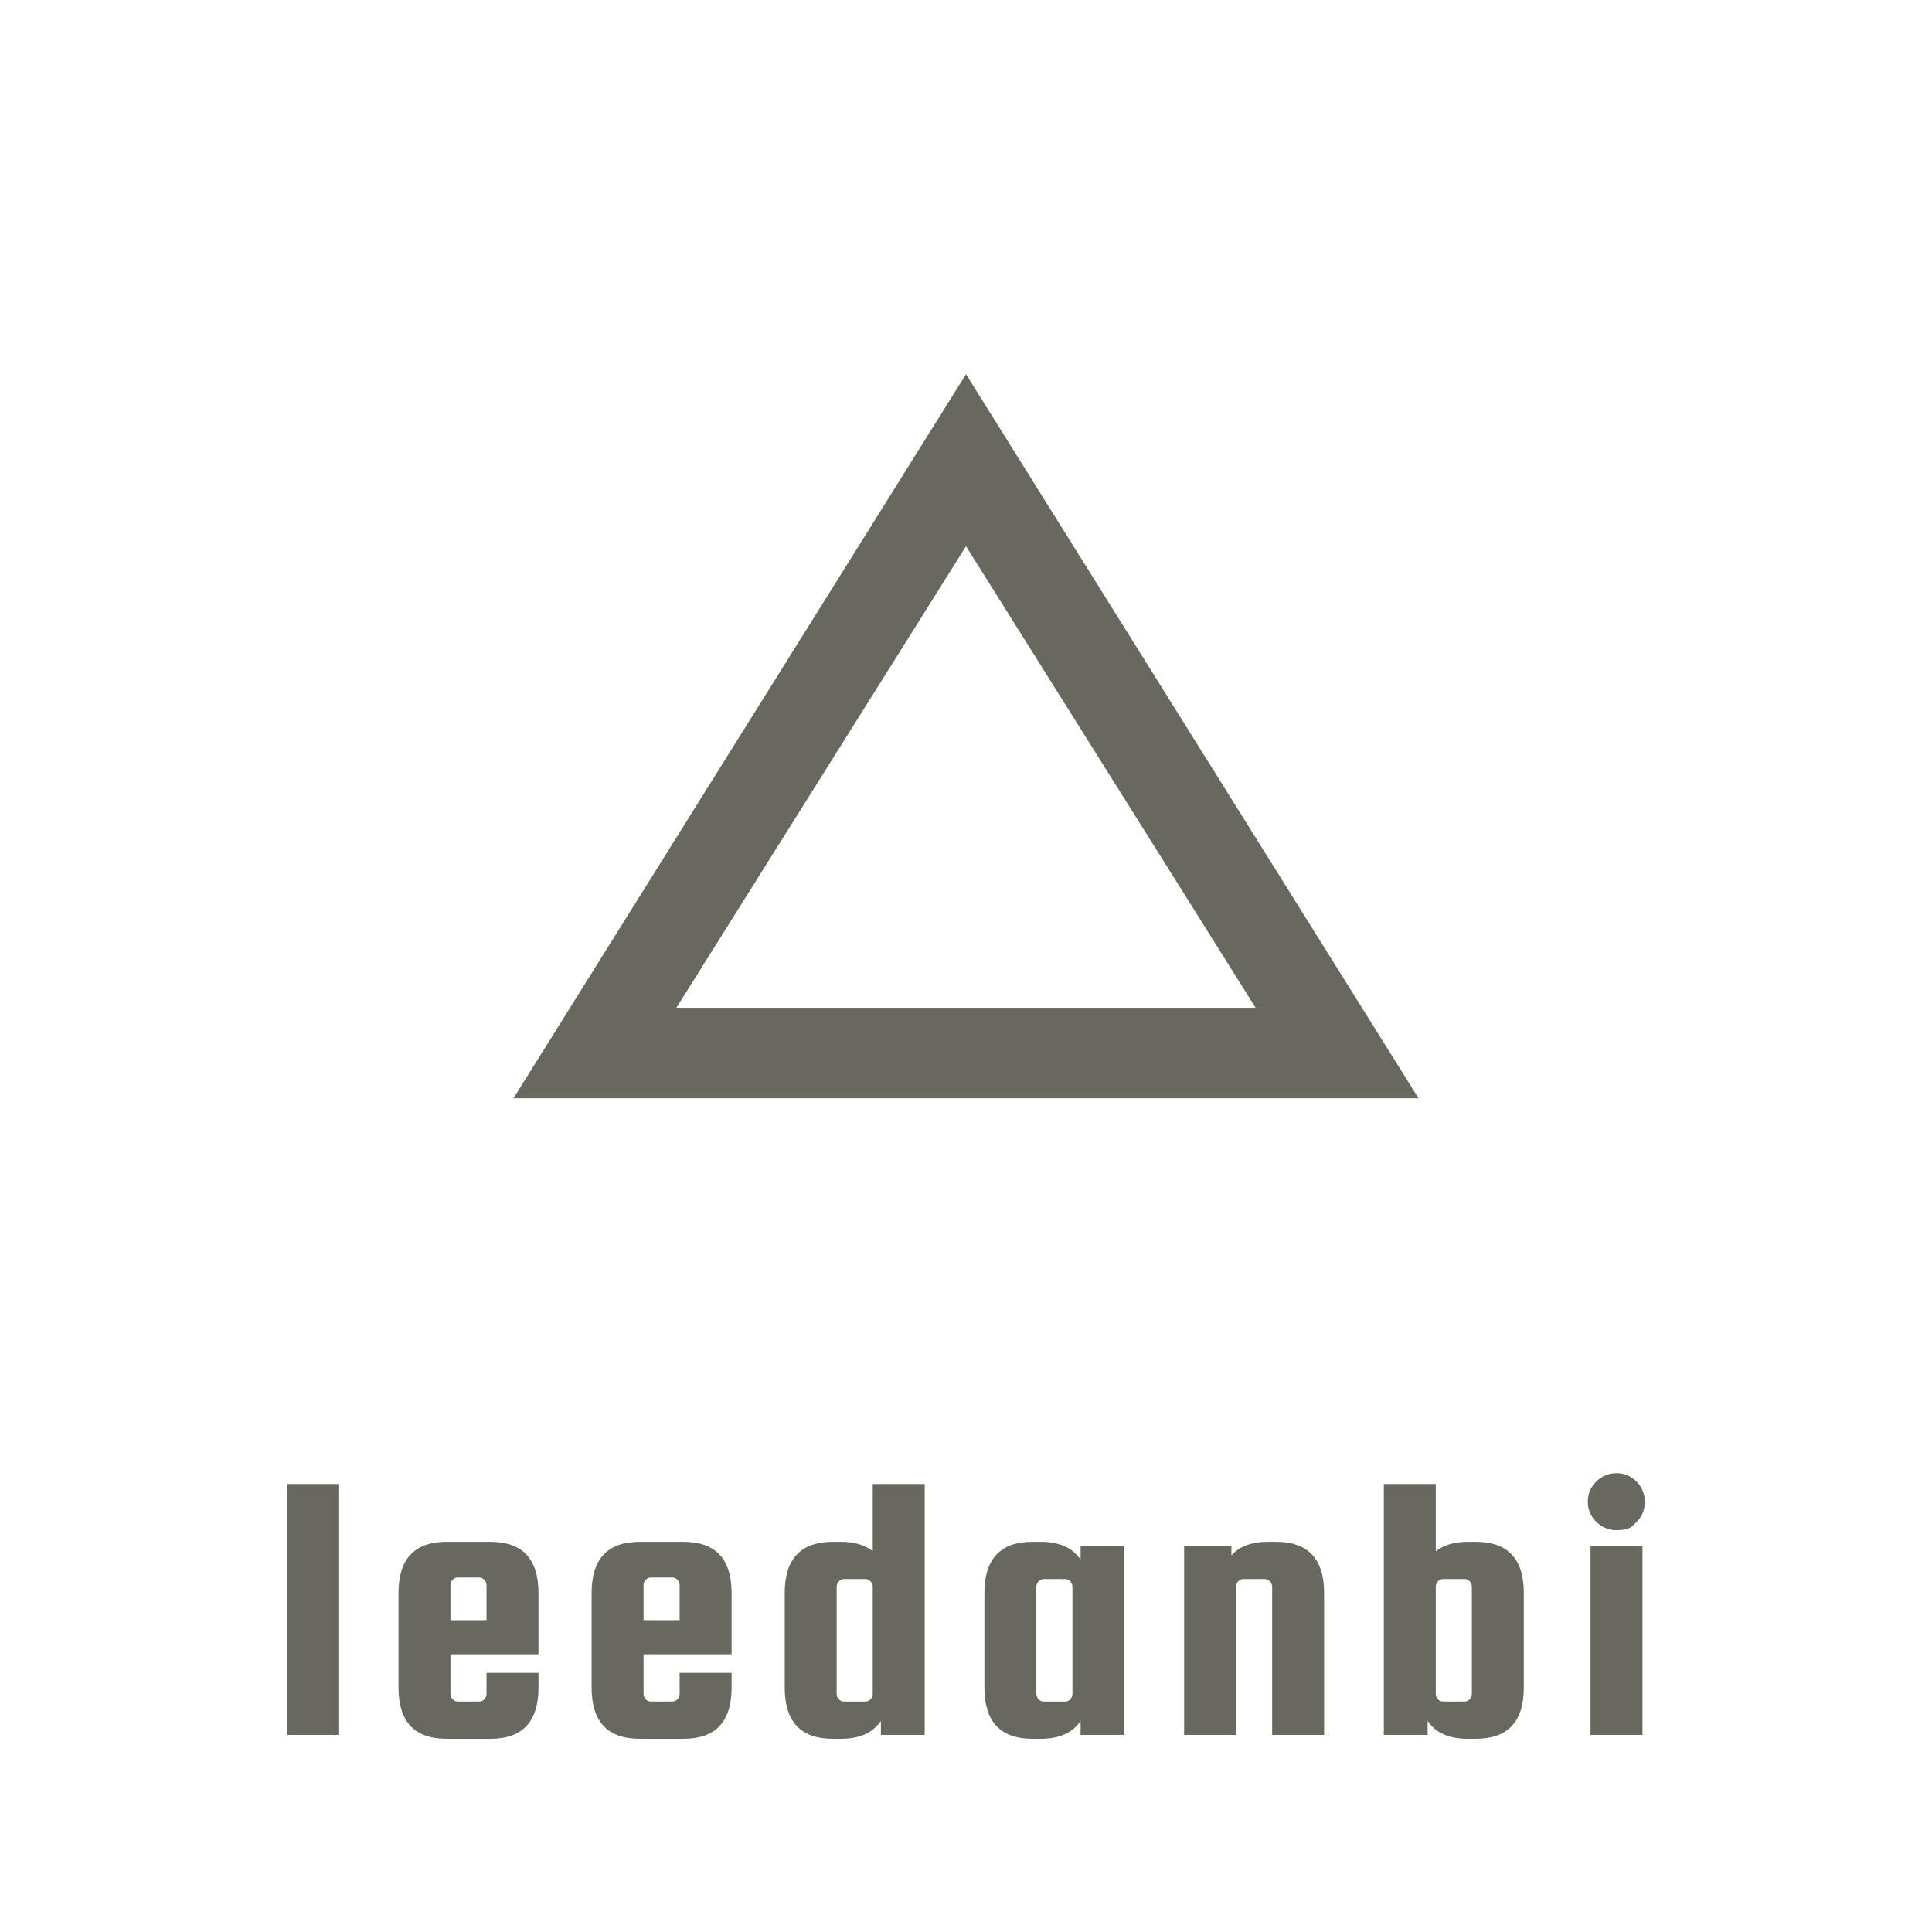 <svg version="1.1" xmlns="http://www.w3.org/2000/svg" xmlns:xlink="http://www.w3.org/1999/xlink" width="500" height="500"><defs><clipPath id="clip-1"><rect x="9.346" y="4.269" transform="scale(11.712,11.712)" width="24" height="24"></rect></clipPath></defs><g data-paper-data="{&quot;description&quot;:&quot;Logo for LEEDANBI\n=================\n\nThis logo was generated by MarkMaker at http://emblemmatic.org/markmaker/ and may be composed of elements designed by others.\n\nThe font is Squada One designed by Joe Prince and released under the OFL license via Google Fonts: https://www.google.com/fonts/specimen/Squada%20One. The font includes this copyright statement: Copyright (c) 2011, Admix Designs (http://www.admixdesigns.com joe@admixdesigns.com) with Reserved Font Name Squada.\n\nThe symbol is 'triangle' designed by Icons8 and released into the public domain at the Noun Project: https://thenounproject.com/term/triangle/61464.\n\nMarkMaker uses semantic data from the Princeton University WordNet database http://wordnet.princeton.edu and font descriptions from Google Fonts https://www.google.com/fonts.&quot;}" fill="#68685f" fill-rule="nonzero" stroke="none" stroke-width="1" stroke-linecap="butt" stroke-linejoin="miter" stroke-miterlimit="10" stroke-dasharray="" stroke-dashoffset="0" font-family="none" font-weight="none" font-size="none" text-anchor="none" style="mix-blend-mode: normal"><g data-paper-data="{&quot;elementType&quot;:&quot;logo&quot;}"><g data-paper-data="{&quot;elementType&quot;:&quot;text&quot;}"><g data-paper-data="{&quot;baseline&quot;:67.5,&quot;elementType&quot;:&quot;row&quot;}"><g data-paper-data="{&quot;baselineProportion&quot;:0.9854014598540146,&quot;fontSize&quot;:100,&quot;baseline&quot;:67.5,&quot;elementType&quot;:&quot;word&quot;}"><path d="M87.774,448.996h-13.448v-64.93h13.448z" data-paper-data="{&quot;elementType&quot;:&quot;letter&quot;,&quot;baseline&quot;:64.7,&quot;baselineProportion&quot;:1,&quot;fontSize&quot;:100}"></path><path d="M126.913,399.019c8.296,0 12.444,4.416 12.444,13.247v15.856h-22.781v10.236c0,0.535 0.184,1.004 0.552,1.405c0.368,0.401 0.82,0.602 1.355,0.602h5.52c0.535,0 0.987,-0.201 1.355,-0.602c0.368,-0.401 0.552,-0.87 0.552,-1.405v-5.419h13.448v3.814c0,8.831 -4.148,13.247 -12.444,13.247h-11.34c-8.296,0 -12.444,-4.416 -12.444,-13.247v-24.487c0,-8.831 4.148,-13.247 12.444,-13.247h11.34M116.576,419.291h9.333v-9.032c0,-0.535 -0.184,-1.004 -0.552,-1.405c-0.368,-0.401 -0.82,-0.602 -1.355,-0.602h-5.52c-0.535,0 -0.987,0.201 -1.355,0.602c-0.368,0.401 -0.552,0.87 -0.552,1.405z" data-paper-data="{&quot;elementType&quot;:&quot;letter&quot;,&quot;baseline&quot;:49.800000000000004,&quot;baselineProportion&quot;:0.9803149606299213,&quot;fontSize&quot;:100}"></path><path d="M176.89,399.019c8.296,0 12.444,4.416 12.444,13.247v15.856h-22.781v10.236c0,0.535 0.184,1.004 0.552,1.405c0.368,0.401 0.82,0.602 1.355,0.602h5.52c0.535,0 0.987,-0.201 1.355,-0.602c0.368,-0.401 0.552,-0.87 0.552,-1.405v-5.419h13.448v3.814c0,8.831 -4.148,13.247 -12.444,13.247h-11.34c-8.296,0 -12.444,-4.416 -12.444,-13.247v-24.487c0,-8.831 4.148,-13.247 12.444,-13.247h11.34M166.554,419.291h9.333v-9.032c0,-0.535 -0.184,-1.004 -0.552,-1.405c-0.368,-0.401 -0.82,-0.602 -1.355,-0.602h-5.52c-0.535,0 -0.987,0.201 -1.355,0.602c-0.368,0.401 -0.552,0.87 -0.552,1.405z" data-paper-data="{&quot;elementType&quot;:&quot;letter&quot;,&quot;baseline&quot;:49.800000000000004,&quot;baselineProportion&quot;:0.9803149606299213,&quot;fontSize&quot;:100}"></path><path d="M217.635,399.019c3.412,0 6.155,0.803 8.229,2.409v-17.362h13.448v64.93h-11.34v-3.613c-2.074,3.078 -5.52,4.616 -10.337,4.616h-2.107c-8.296,0 -12.444,-4.416 -12.444,-13.247v-24.487c0,-8.831 4.148,-13.247 12.444,-13.247h2.107M225.864,438.359v-27.698c0,-0.535 -0.184,-1.004 -0.552,-1.405c-0.368,-0.401 -0.82,-0.602 -1.355,-0.602h-5.52c-0.535,0 -0.987,0.201 -1.355,0.602c-0.368,0.401 -0.552,0.87 -0.552,1.405v27.698c0,0.535 0.184,1.004 0.552,1.405c0.368,0.401 0.82,0.602 1.355,0.602h5.52c0.535,0 0.987,-0.201 1.355,-0.602c0.368,-0.401 0.552,-0.87 0.552,-1.405z" data-paper-data="{&quot;elementType&quot;:&quot;letter&quot;,&quot;baseline&quot;:64.7,&quot;baselineProportion&quot;:0.984779299847793,&quot;fontSize&quot;:100}"></path><path d="M279.655,400.023h11.34v48.974h-11.34v-3.613c-2.074,3.078 -5.52,4.616 -10.337,4.616h-2.107c-8.296,0 -12.444,-4.416 -12.444,-13.247v-24.487c0,-8.831 4.148,-13.247 12.444,-13.247h2.107c4.817,0 8.263,1.539 10.337,4.616v-3.613M277.548,438.359v-27.698c0,-0.535 -0.184,-1.004 -0.552,-1.405c-0.368,-0.401 -0.82,-0.602 -1.355,-0.602h-5.52c-0.535,0 -0.987,0.201 -1.355,0.602c-0.368,0.401 -0.552,0.87 -0.552,1.405v27.698c0,0.535 0.184,1.004 0.552,1.405c0.368,0.401 0.82,0.602 1.355,0.602h5.52c0.535,0 0.987,-0.201 1.355,-0.602c0.368,-0.401 0.552,-0.87 0.552,-1.405z" data-paper-data="{&quot;elementType&quot;:&quot;letter&quot;,&quot;baseline&quot;:49.800000000000004,&quot;baselineProportion&quot;:0.9803149606299213,&quot;fontSize&quot;:100}"></path><path d="M319.898,448.996h-13.448v-48.974h12.243v2.509c2.074,-2.342 5.219,-3.512 9.433,-3.512h2.107c8.296,0 12.444,4.416 12.444,13.247v36.73h-13.448v-38.336c0,-0.535 -0.184,-1.004 -0.552,-1.405c-0.368,-0.401 -0.82,-0.602 -1.355,-0.602h-5.52c-0.535,0 -0.987,0.201 -1.355,0.602c-0.368,0.401 -0.552,0.87 -0.552,1.405z" data-paper-data="{&quot;elementType&quot;:&quot;letter&quot;,&quot;baseline&quot;:49.800000000000004,&quot;baselineProportion&quot;:1,&quot;fontSize&quot;:100}"></path><path d="M379.811,399.019h2.107c8.296,0 12.444,4.416 12.444,13.247v24.487c0,8.831 -4.148,13.247 -12.444,13.247h-2.107c-4.817,0 -8.263,-1.539 -10.337,-4.616v3.613h-11.34v-64.93h13.448v17.362c2.141,-1.606 4.884,-2.409 8.229,-2.409M371.582,410.66v27.698c0,0.535 0.184,1.004 0.552,1.405c0.368,0.401 0.82,0.602 1.355,0.602h5.52c0.535,0 0.987,-0.201 1.355,-0.602c0.368,-0.401 0.552,-0.87 0.552,-1.405v-27.698c0,-0.535 -0.184,-1.004 -0.552,-1.405c-0.368,-0.401 -0.82,-0.602 -1.355,-0.602h-5.52c-0.535,0 -0.987,0.201 -1.355,0.602c-0.368,0.401 -0.552,0.87 -0.552,1.405z" data-paper-data="{&quot;elementType&quot;:&quot;letter&quot;,&quot;baseline&quot;:64.7,&quot;baselineProportion&quot;:0.984779299847793,&quot;fontSize&quot;:100}"></path><path d="M411.624,448.996v-48.974h13.448v48.974zM423.516,393.901c0,0 -0.36,0.351 -1.079,1.054c-0.719,0.702 -2.082,1.054 -4.09,1.054c-2.007,0 -3.747,-0.719 -5.219,-2.158c-1.472,-1.438 -2.208,-3.178 -2.208,-5.219c0,-2.041 0.736,-3.78 2.208,-5.219c1.472,-1.438 3.211,-2.158 5.219,-2.158c2.007,0 3.73,0.719 5.168,2.158c1.438,1.438 2.158,3.195 2.158,5.269c0,2.074 -0.719,3.814 -2.158,5.219" data-paper-data="{&quot;elementType&quot;:&quot;letter&quot;,&quot;baseline&quot;:67.5,&quot;baselineProportion&quot;:1,&quot;fontSize&quot;:100}"></path></g></g></g></g><g clip-path="url(#clip-1)" data-paper-data="{&quot;elementType&quot;:&quot;emblem&quot;}"><g><path d="M250,141.35l74.954,119.458h-149.908l74.954,-119.458M250,96.846l-117.116,187.385h234.232l-117.116,-187.385z"></path></g></g></g></svg>